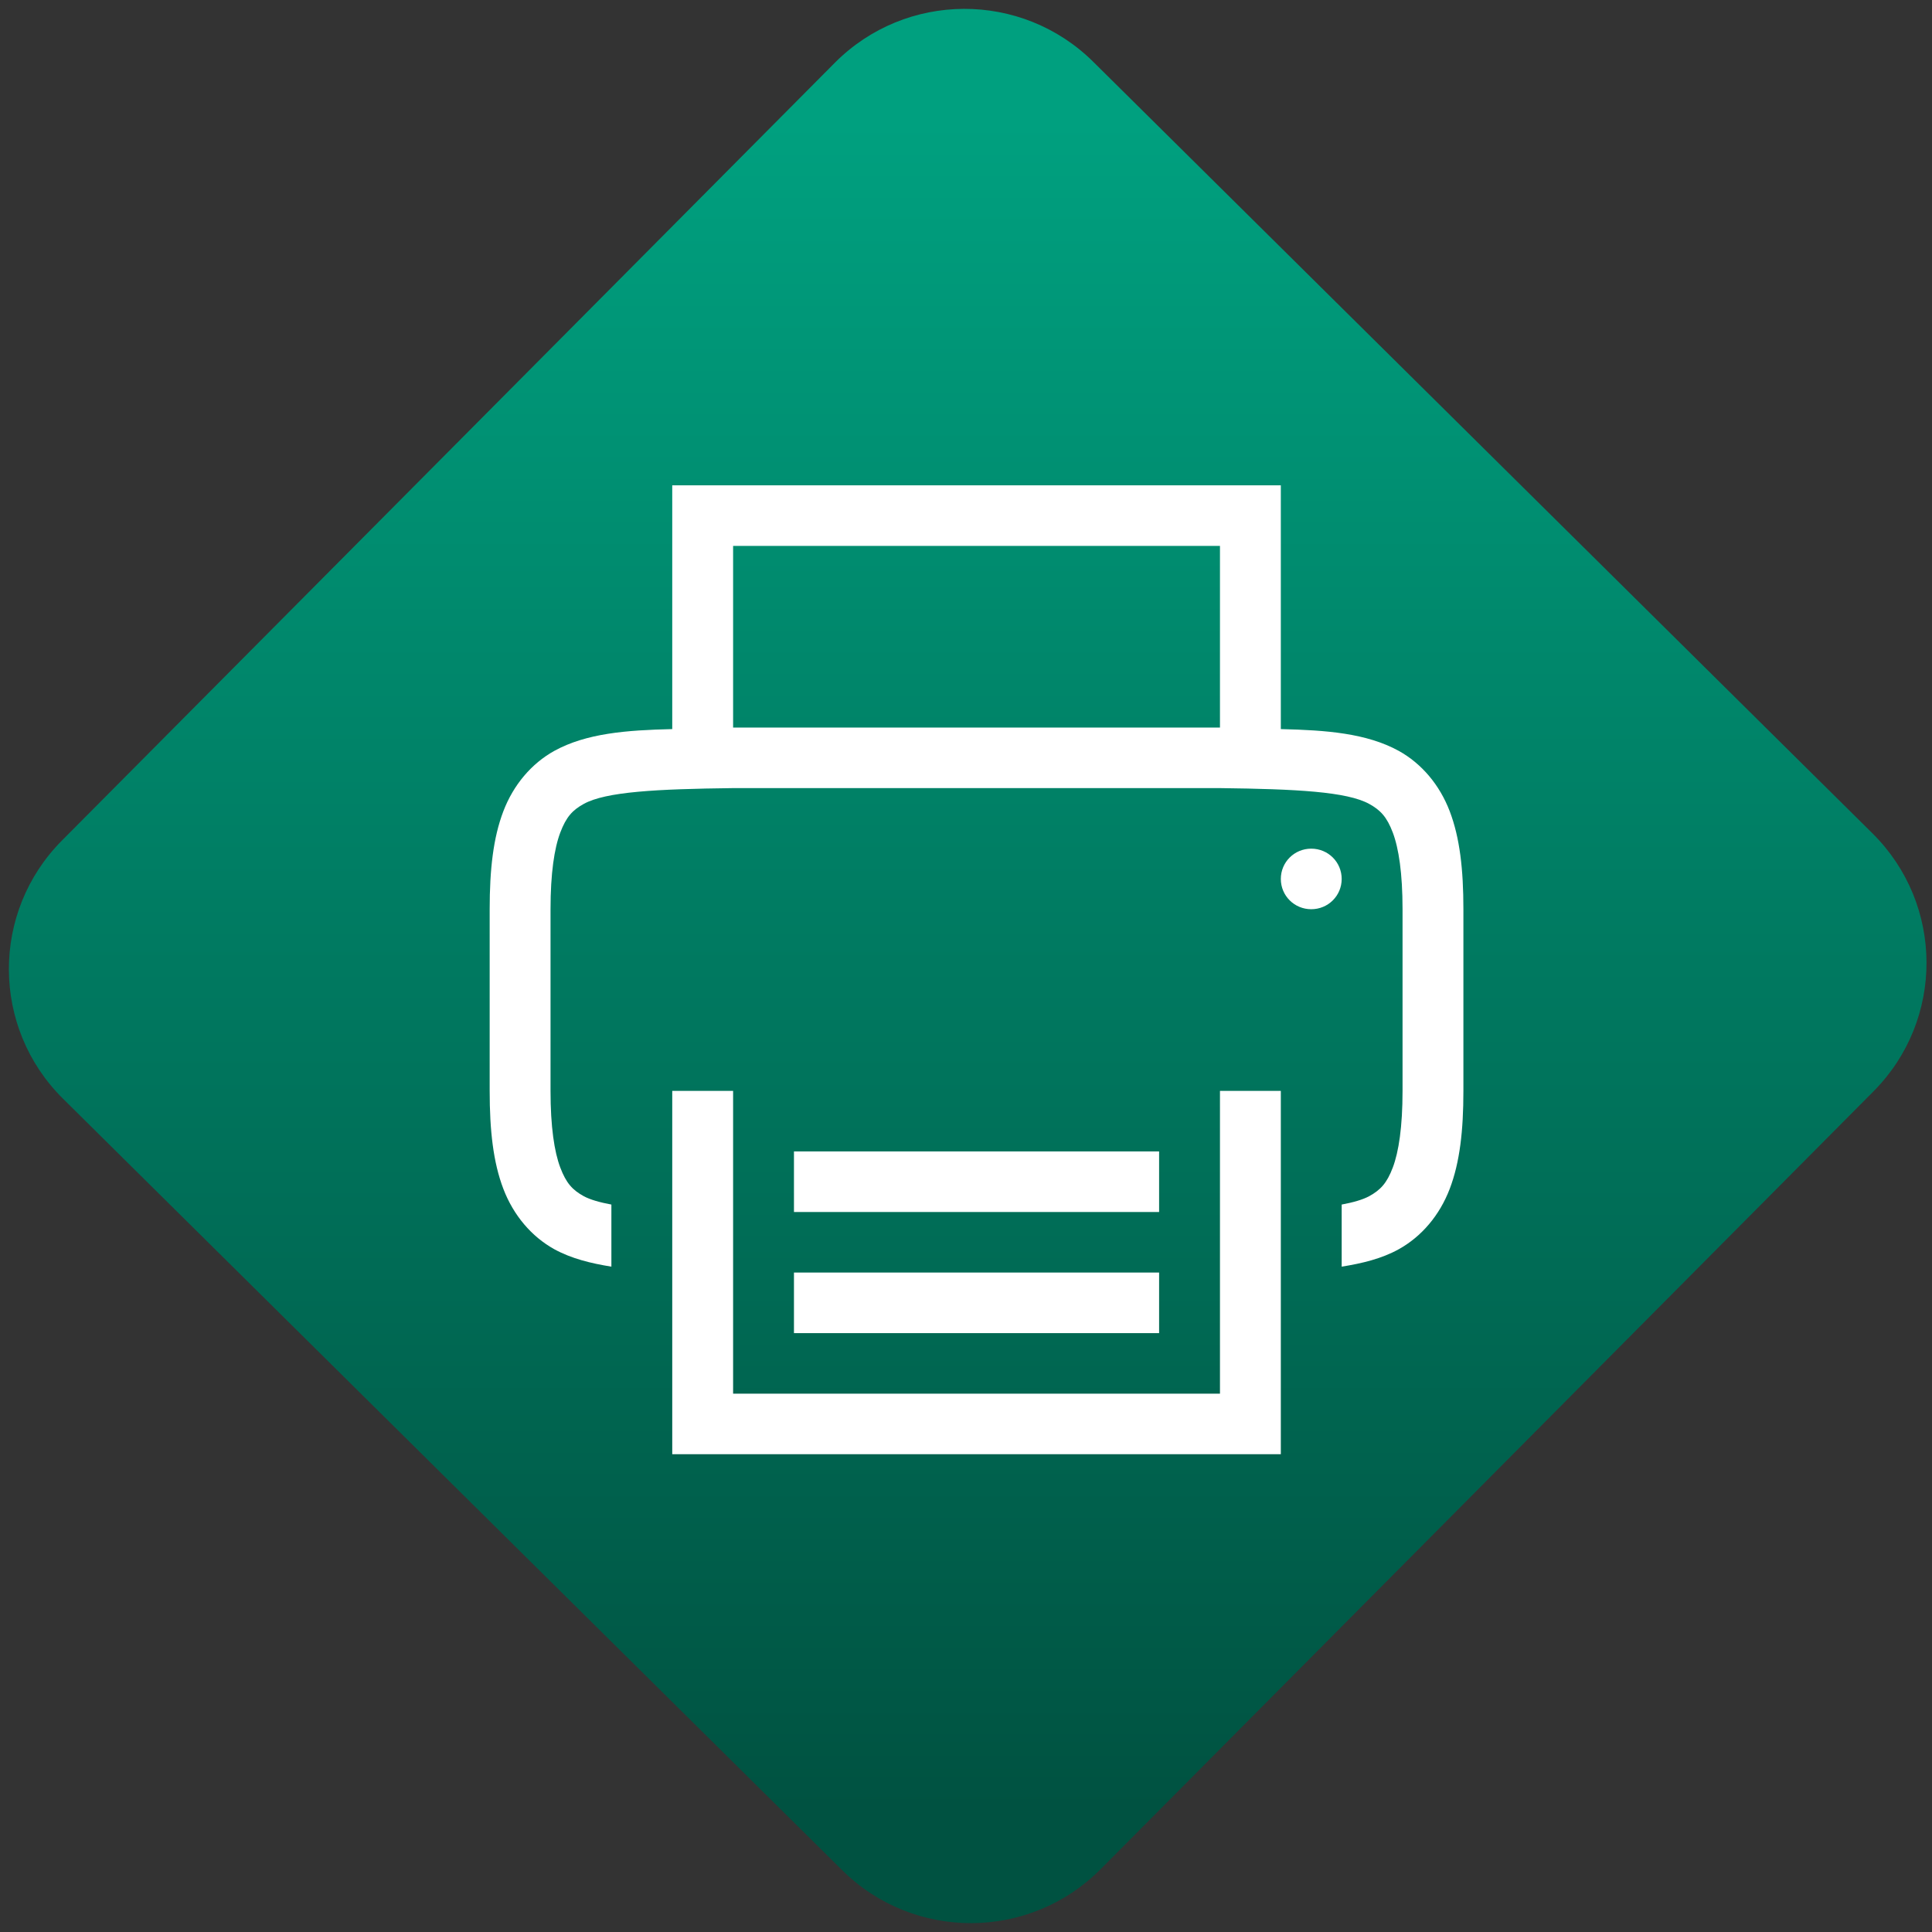 <svg width="64" height="64" viewBox="0 0 64 64" version="1.1"><rect x="0" y="0" width="64" height="64" fill="#333333" stroke="none"/><defs><linearGradient id="linear-pattern-0" gradientUnits="userSpaceOnUse" x1="0" y1="0" x2="0" y2="1" gradientTransform="matrix(60, 0, 0, 56, 0, 4)"><stop offset="0" stop-color="#00a07f" stop-opacity="1"/><stop offset="1" stop-color="#005241" stop-opacity="1"/></linearGradient></defs><path fill="url(#linear-pattern-0)" fill-opacity="1" d="M 36.219 2.051 L 62.027 27.605 C 64.402 29.957 64.418 33.785 62.059 36.156 L 36.461 61.918 C 34.105 64.289 30.27 64.305 27.895 61.949 L 2.086 36.395 C -0.289 34.043 -0.305 30.215 2.051 27.844 L 27.652 2.082 C 30.008 -0.289 33.844 -0.305 36.219 2.051 Z M 36.219 2.051 " /><g transform="matrix(1.008,0,0,1.003,16.221,16.077)"><path fill-rule="nonzero" fill="rgb(100%, 100%, 100%)" fill-opacity="1" d="M 6 0 L 6 8.051 C 4.5 8.086 3.18 8.188 2.125 8.77 C 1.375 9.188 0.781 9.891 0.449 10.766 C 0.117 11.641 0 12.688 0 14 L 0 20 C 0 21.312 0.117 22.359 0.449 23.234 C 0.781 24.109 1.375 24.812 2.125 25.23 C 2.688 25.539 3.32 25.695 4 25.805 L 4 23.754 C 3.625 23.684 3.305 23.594 3.09 23.477 C 2.723 23.273 2.516 23.051 2.32 22.531 C 2.125 22.012 2 21.188 2 20 L 2 14 C 2 12.812 2.125 11.988 2.32 11.469 C 2.516 10.949 2.723 10.727 3.09 10.523 C 3.82 10.117 5.484 10.031 8 10 L 24 10 C 26.516 10.031 28.172 10.117 28.906 10.523 C 29.273 10.727 29.484 10.949 29.68 11.469 C 29.875 11.988 30 12.812 30 14 L 30 20 C 30 21.188 29.875 22.012 29.68 22.531 C 29.484 23.051 29.273 23.273 28.906 23.477 C 28.691 23.594 28.375 23.684 28 23.754 L 28 25.805 C 28.68 25.695 29.312 25.543 29.875 25.23 C 30.625 24.812 31.219 24.109 31.551 23.234 C 31.883 22.359 32 21.312 32 20 L 32 14 C 32 12.688 31.883 11.641 31.551 10.766 C 31.219 9.891 30.625 9.188 29.875 8.77 C 28.82 8.188 27.5 8.086 26 8.051 L 26 0 Z M 8 2 L 24 2 L 24 8 L 8 8 Z M 27 12 C 26.445 12 26 12.445 26 13 C 26 13.555 26.445 14 27 14 C 27.555 14 28 13.555 28 13 C 28 12.445 27.555 12 27 12 Z M 6 20 L 6 32 L 26 32 L 26 20 L 24 20 L 24 30 L 8 30 L 8 20 Z M 10 22 L 10 24 L 22 24 L 22 22 Z M 10 26 L 10 28 L 22 28 L 22 26 Z M 10 26 "/></g></svg>
